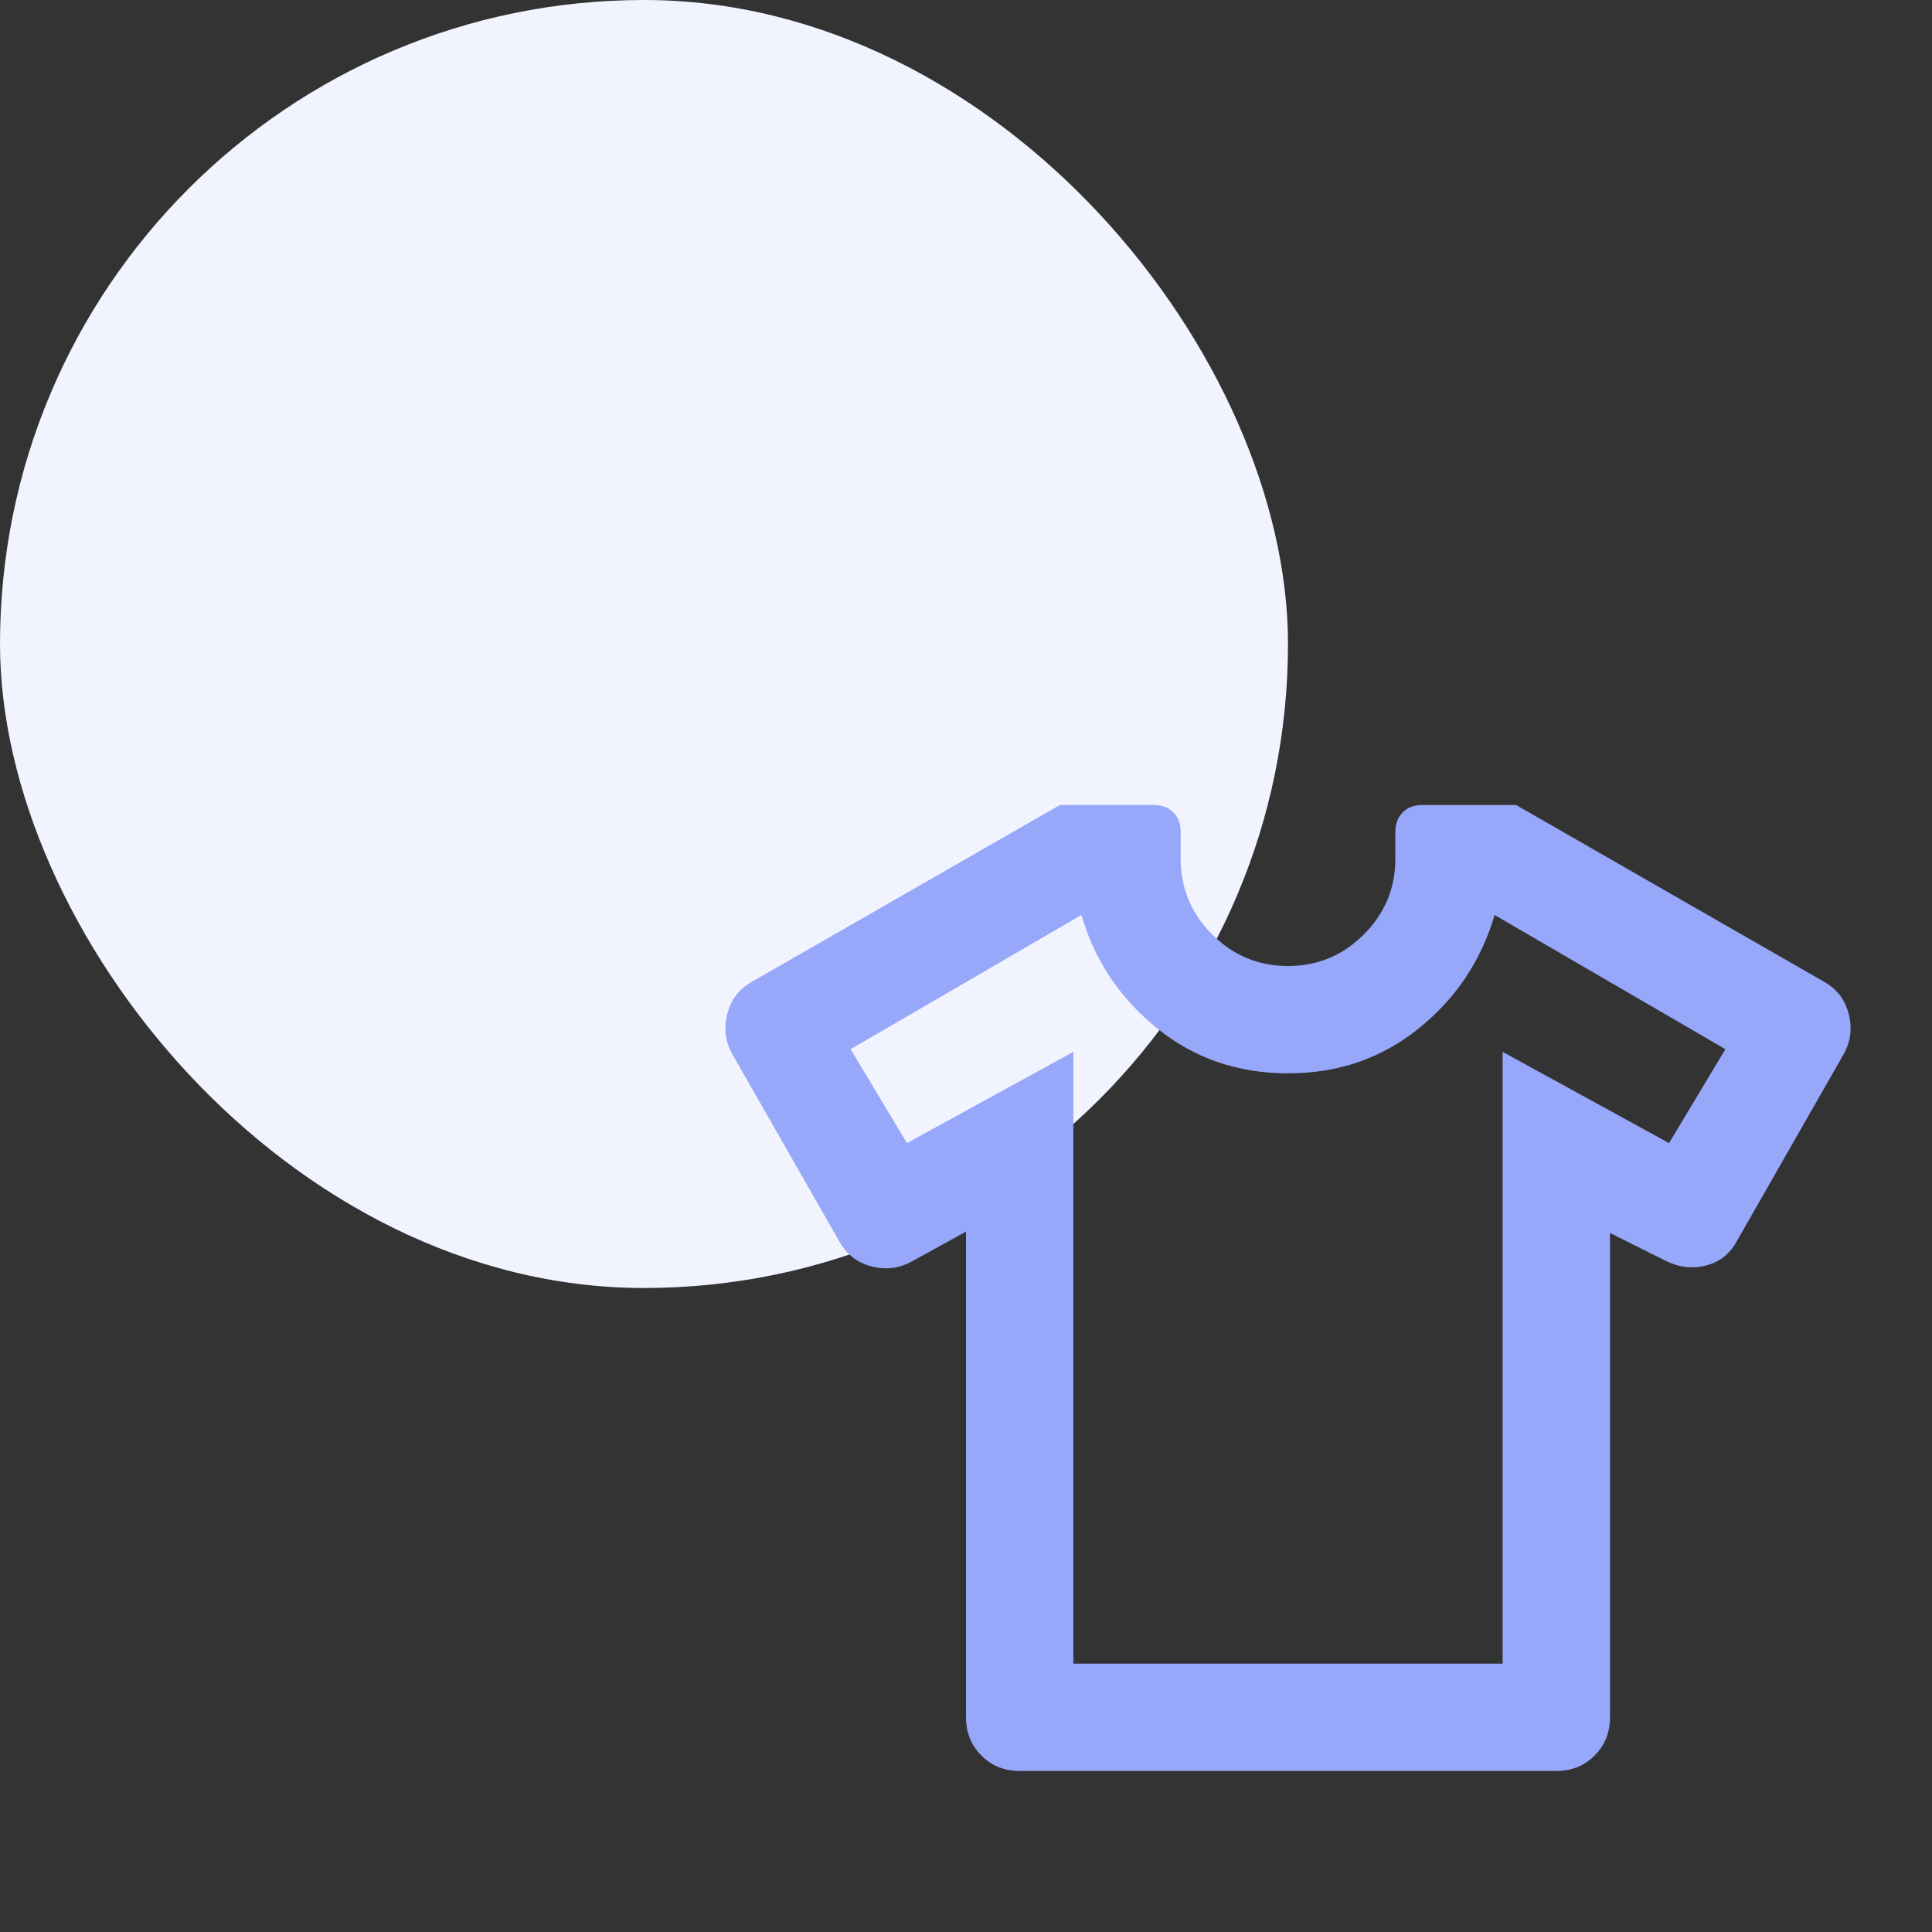 <svg width="48" height="48" viewBox="0 0 48 48" fill="none" xmlns="http://www.w3.org/2000/svg">
<rect x="0" y="0" width="48" height="48" fill="#333333" stroke="none"/>
<g style="mix-blend-mode:multiply">
<rect width="32" height="32" rx="16" fill="#F1F4FF"/>
</g>
<mask id="mask0_2188_674" style="mask-type:alpha" maskUnits="userSpaceOnUse" x="16" y="16" width="32" height="32">
<rect x="16" y="16" width="32" height="32" fill="#D9D9D9"/>
</mask>
<g mask="url(#mask0_2188_674)">
<path d="M24 30.6L22.667 31.333C22.356 31.511 22.022 31.556 21.667 31.467C21.311 31.378 21.044 31.178 20.867 30.867L18.2 26.2C18.022 25.889 17.978 25.556 18.067 25.2C18.156 24.844 18.356 24.578 18.667 24.4L26.333 20H28.667C28.867 20 29.028 20.061 29.15 20.183C29.272 20.306 29.333 20.467 29.333 20.667V21.333C29.333 22.067 29.594 22.694 30.117 23.217C30.639 23.739 31.267 24 32 24C32.733 24 33.361 23.739 33.883 23.217C34.406 22.694 34.667 22.067 34.667 21.333V20.667C34.667 20.467 34.728 20.306 34.85 20.183C34.972 20.061 35.133 20 35.333 20H37.667L45.333 24.4C45.644 24.578 45.844 24.844 45.933 25.2C46.022 25.556 45.978 25.889 45.8 26.2L43.133 30.867C42.956 31.178 42.694 31.372 42.35 31.45C42.006 31.528 41.667 31.478 41.333 31.3L40 30.633V42.667C40 43.044 39.872 43.361 39.617 43.617C39.361 43.872 39.044 44 38.667 44H25.333C24.956 44 24.639 43.872 24.383 43.617C24.128 43.361 24 43.044 24 42.667V30.6ZM26.667 26.133V41.333H37.333V26.133L41.467 28.4L42.867 26.067L37.133 22.733C36.8 23.867 36.172 24.806 35.25 25.55C34.328 26.294 33.244 26.667 32 26.667C30.756 26.667 29.672 26.294 28.75 25.55C27.828 24.806 27.2 23.867 26.867 22.733L21.133 26.067L22.533 28.4L26.667 26.133Z" fill="#97A7F9"/>
</g>
</svg>
